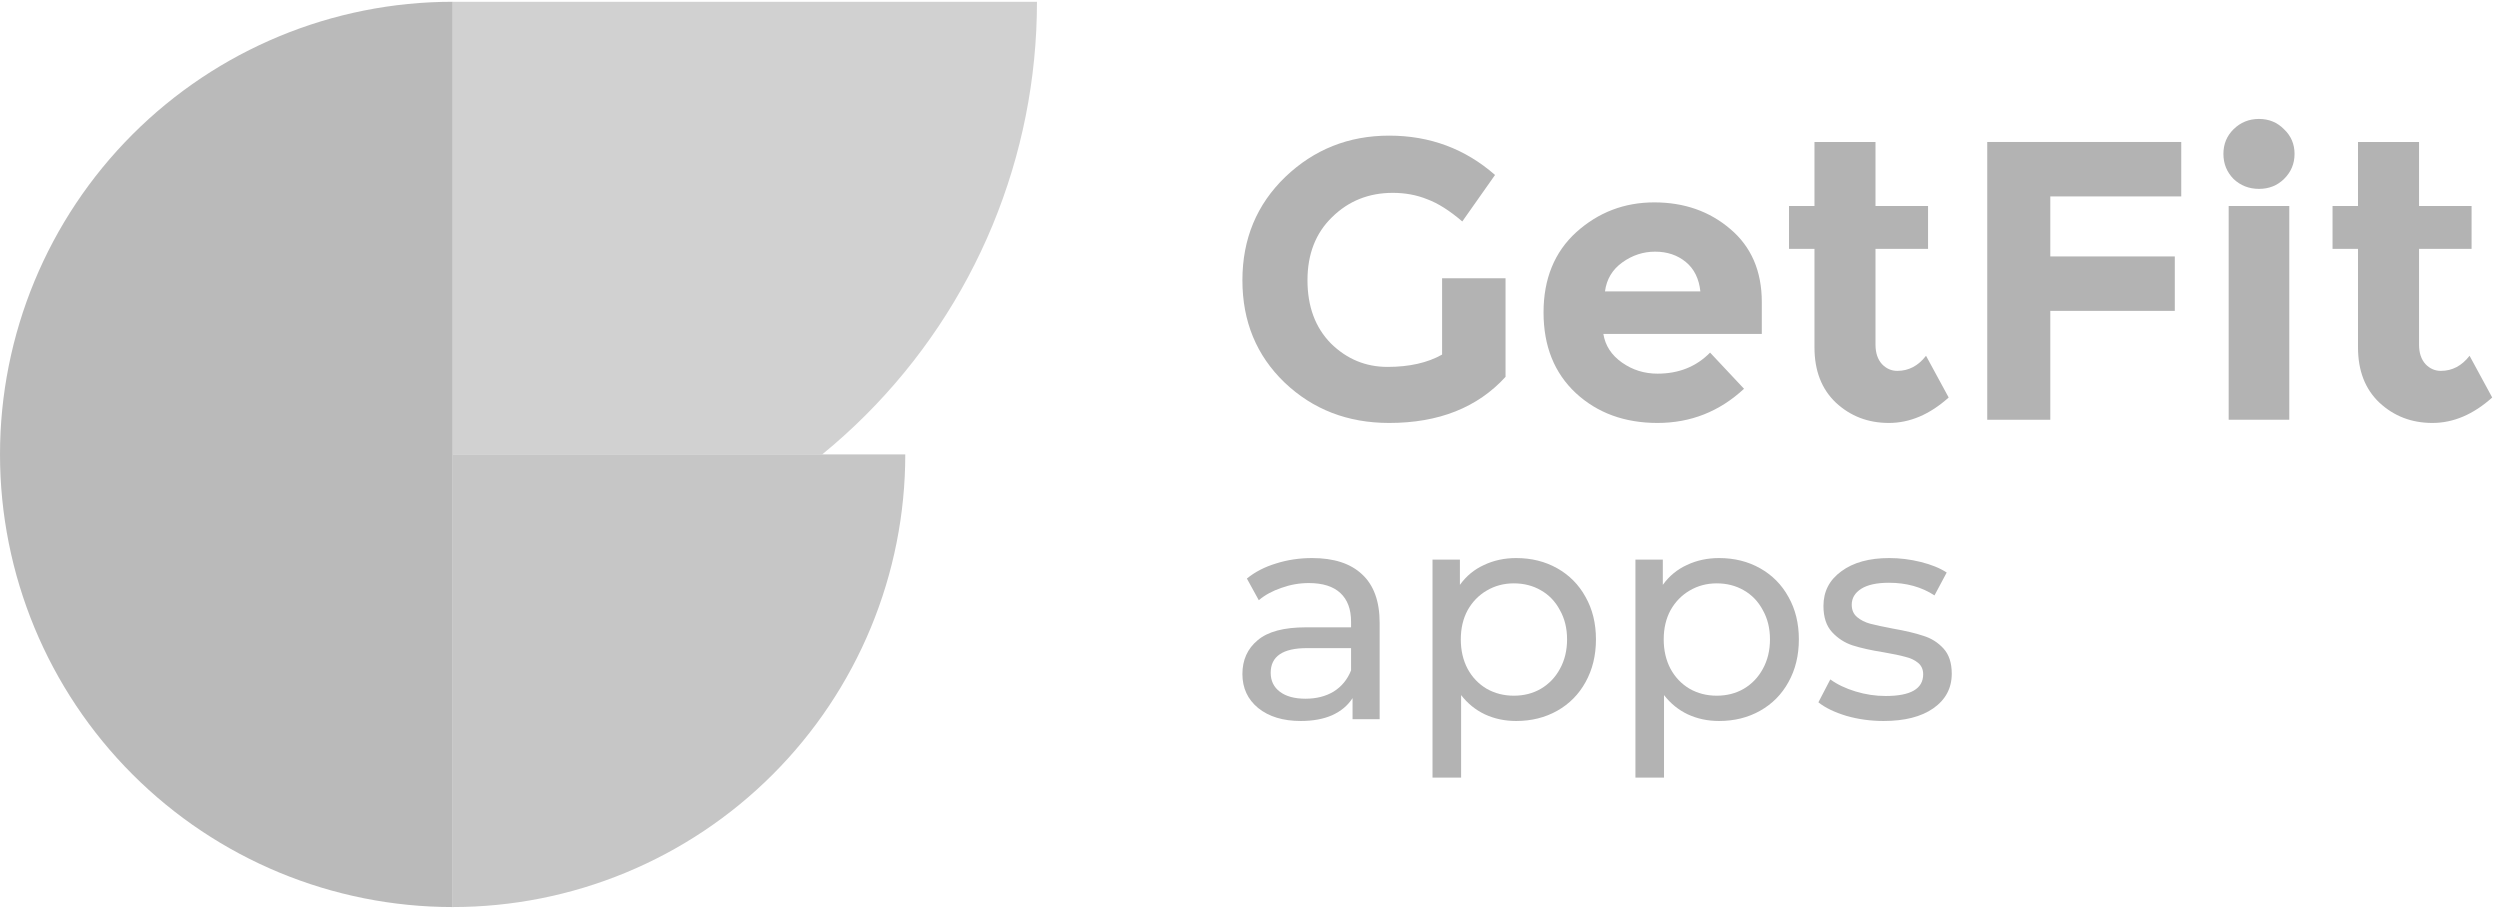 <svg width="134" height="49" viewBox="0 0 134 49" fill="none" xmlns="http://www.w3.org/2000/svg">
<g opacity="0.3">
<path opacity="0.9" d="M24.262 0.095C17.827 0.095 11.656 2.651 7.106 7.201C2.556 11.751 2.04533e-07 17.922 0 24.356C-2.04533e-07 30.791 2.556 36.962 7.106 41.512C11.656 46.062 17.827 48.618 24.262 48.618V0.095Z" fill="black"/>
<path opacity="0.75" d="M24.262 48.618C27.448 48.618 30.603 47.991 33.546 46.771C36.49 45.552 39.165 43.765 41.417 41.512C43.67 39.259 45.458 36.584 46.677 33.641C47.896 30.697 48.523 27.543 48.523 24.356L24.262 24.356L24.262 48.618Z" fill="black"/>
<path opacity="0.6" fill-rule="evenodd" clip-rule="evenodd" d="M53.198 12.081C54.772 8.281 55.582 4.208 55.582 0.095H24.262V31.415C24.262 31.415 24.262 31.415 24.262 31.415L24.262 24.357L44.069 24.357C44.882 23.692 45.663 22.987 46.408 22.242C49.317 19.333 51.624 15.88 53.198 12.081Z" fill="black"/>
<path d="M77.296 14.916H80.697V20.199C79.195 21.846 77.115 22.67 74.458 22.67C72.233 22.67 70.363 21.945 68.846 20.497C67.344 19.049 66.593 17.224 66.593 15.023C66.593 12.808 67.359 10.962 68.89 9.485C70.435 8.008 72.291 7.27 74.458 7.27C76.639 7.27 78.531 7.973 80.134 9.378L78.379 11.87C77.7 11.288 77.072 10.891 76.494 10.678C75.931 10.45 75.317 10.337 74.653 10.337C73.367 10.337 72.284 10.77 71.403 11.636C70.522 12.488 70.081 13.617 70.081 15.023C70.081 16.429 70.5 17.558 71.338 18.41C72.19 19.247 73.201 19.666 74.371 19.666C75.541 19.666 76.516 19.446 77.296 19.006V14.916Z" fill="black"/>
<path d="M93.48 20.838C92.165 22.059 90.62 22.67 88.843 22.67C87.081 22.67 85.622 22.137 84.467 21.072C83.311 19.993 82.734 18.552 82.734 16.748C82.734 14.945 83.319 13.511 84.489 12.445C85.673 11.38 87.067 10.848 88.67 10.848C90.273 10.848 91.631 11.324 92.743 12.275C93.87 13.226 94.433 14.533 94.433 16.194V17.898H85.94C86.041 18.523 86.373 19.034 86.937 19.432C87.5 19.83 88.135 20.028 88.843 20.028C89.984 20.028 90.923 19.652 91.66 18.899L93.48 20.838ZM91.14 15.619C91.067 14.938 90.808 14.412 90.36 14.043C89.912 13.674 89.363 13.489 88.713 13.489C88.078 13.489 87.493 13.681 86.958 14.064C86.424 14.448 86.113 14.966 86.027 15.619H91.14Z" fill="black"/>
<path d="M100.527 13.34V18.474C100.527 18.914 100.643 19.262 100.874 19.517C101.105 19.759 101.379 19.879 101.697 19.879C102.304 19.879 102.817 19.61 103.235 19.07L104.449 21.306C103.438 22.215 102.369 22.67 101.242 22.67C100.13 22.67 99.184 22.308 98.404 21.583C97.639 20.859 97.256 19.872 97.256 18.623V13.34H95.891V11.04H97.256V7.61H100.527V11.04H103.344V13.34H100.527Z" fill="black"/>
<path d="M116.915 7.61V10.528H109.896V13.745H116.569V16.663H109.896V22.499H106.516V7.61H116.915Z" fill="black"/>
<path d="M122.706 22.499H119.457V11.04H122.706V22.499ZM119.717 9.591C119.356 9.222 119.175 8.775 119.175 8.249C119.175 7.724 119.356 7.284 119.717 6.929C120.092 6.56 120.547 6.375 121.082 6.375C121.616 6.375 122.064 6.56 122.425 6.929C122.8 7.284 122.988 7.724 122.988 8.249C122.988 8.775 122.8 9.222 122.425 9.591C122.064 9.946 121.616 10.124 121.082 10.124C120.547 10.124 120.092 9.946 119.717 9.591Z" fill="black"/>
<path d="M129.661 13.34V18.474C129.661 18.914 129.776 19.262 130.007 19.517C130.238 19.759 130.513 19.879 130.831 19.879C131.437 19.879 131.95 19.61 132.369 19.07L133.582 21.306C132.571 22.215 131.502 22.67 130.376 22.67C129.264 22.67 128.318 22.308 127.538 21.583C126.772 20.859 126.389 19.872 126.389 18.623V13.34H125.024V11.04H126.389V7.61H129.661V11.04H132.477V13.34H129.661Z" fill="black"/>
<path d="M70.327 29.912C71.497 29.912 72.39 30.202 73.007 30.784C73.635 31.365 73.949 32.231 73.949 33.383V38.548H72.497V37.418C72.242 37.817 71.874 38.123 71.396 38.339C70.928 38.543 70.369 38.645 69.721 38.645C68.774 38.645 68.013 38.414 67.439 37.951C66.875 37.488 66.593 36.88 66.593 36.127C66.593 35.374 66.865 34.771 67.407 34.319C67.95 33.856 68.811 33.625 69.992 33.625H72.417V33.318C72.417 32.651 72.225 32.14 71.843 31.785C71.46 31.429 70.896 31.252 70.151 31.252C69.651 31.252 69.162 31.338 68.683 31.51C68.205 31.672 67.8 31.892 67.471 32.172L66.833 31.01C67.269 30.654 67.79 30.385 68.396 30.202C69.002 30.009 69.646 29.912 70.327 29.912ZM69.976 37.451C70.561 37.451 71.066 37.322 71.492 37.063C71.917 36.794 72.225 36.417 72.417 35.933V34.739H70.056C68.758 34.739 68.109 35.18 68.109 36.062C68.109 36.493 68.274 36.832 68.604 37.079C68.933 37.327 69.391 37.451 69.976 37.451Z" fill="black"/>
<path d="M81.267 29.912C82.086 29.912 82.82 30.095 83.469 30.461C84.117 30.827 84.623 31.338 84.984 31.994C85.357 32.651 85.543 33.41 85.543 34.27C85.543 35.132 85.357 35.896 84.984 36.563C84.623 37.219 84.117 37.73 83.469 38.096C82.82 38.462 82.086 38.645 81.267 38.645C80.66 38.645 80.102 38.527 79.591 38.29C79.091 38.053 78.666 37.709 78.315 37.257V41.68H76.783V29.993H78.251V31.349C78.591 30.875 79.022 30.52 79.543 30.283C80.065 30.036 80.639 29.912 81.267 29.912ZM81.139 37.289C81.682 37.289 82.166 37.166 82.591 36.918C83.027 36.66 83.368 36.304 83.612 35.852C83.868 35.39 83.995 34.862 83.995 34.27C83.995 33.679 83.868 33.157 83.612 32.705C83.368 32.242 83.027 31.887 82.591 31.639C82.166 31.392 81.682 31.268 81.139 31.268C80.607 31.268 80.123 31.397 79.687 31.655C79.262 31.903 78.921 32.253 78.666 32.705C78.421 33.157 78.299 33.679 78.299 34.27C78.299 34.862 78.421 35.39 78.666 35.852C78.911 36.304 79.251 36.66 79.687 36.918C80.123 37.166 80.607 37.289 81.139 37.289Z" fill="black"/>
<path d="M92.143 29.912C92.962 29.912 93.696 30.095 94.344 30.461C94.993 30.827 95.499 31.338 95.86 31.994C96.233 32.651 96.419 33.41 96.419 34.27C96.419 35.132 96.233 35.896 95.86 36.563C95.499 37.219 94.993 37.73 94.344 38.096C93.696 38.462 92.962 38.645 92.143 38.645C91.536 38.645 90.978 38.527 90.467 38.29C89.967 38.053 89.542 37.709 89.191 37.257V41.68H87.659V29.993H89.127V31.349C89.467 30.875 89.898 30.52 90.419 30.283C90.941 30.036 91.515 29.912 92.143 29.912ZM92.015 37.289C92.557 37.289 93.041 37.166 93.467 36.918C93.903 36.66 94.243 36.304 94.488 35.852C94.743 35.39 94.871 34.862 94.871 34.27C94.871 33.679 94.743 33.157 94.488 32.705C94.243 32.242 93.903 31.887 93.467 31.639C93.041 31.392 92.557 31.268 92.015 31.268C91.483 31.268 90.999 31.397 90.563 31.655C90.138 31.903 89.797 32.253 89.542 32.705C89.297 33.157 89.175 33.679 89.175 34.27C89.175 34.862 89.297 35.39 89.542 35.852C89.787 36.304 90.127 36.66 90.563 36.918C90.999 37.166 91.483 37.289 92.015 37.289Z" fill="black"/>
<path d="M100.96 38.645C100.269 38.645 99.604 38.554 98.966 38.371C98.328 38.177 97.828 37.935 97.466 37.644L98.104 36.417C98.477 36.687 98.928 36.902 99.46 37.063C99.992 37.225 100.529 37.305 101.072 37.305C102.412 37.305 103.082 36.918 103.082 36.143C103.082 35.885 102.992 35.68 102.811 35.53C102.63 35.379 102.401 35.271 102.125 35.207C101.859 35.132 101.476 35.051 100.976 34.965C100.295 34.857 99.737 34.733 99.301 34.593C98.875 34.453 98.508 34.217 98.2 33.883C97.891 33.549 97.737 33.081 97.737 32.479C97.737 31.704 98.056 31.085 98.695 30.622C99.333 30.149 100.189 29.912 101.263 29.912C101.827 29.912 102.391 29.982 102.955 30.122C103.518 30.262 103.981 30.45 104.343 30.687L103.689 31.914C102.997 31.462 102.183 31.236 101.247 31.236C100.599 31.236 100.104 31.343 99.763 31.558C99.423 31.774 99.253 32.059 99.253 32.414C99.253 32.694 99.349 32.914 99.54 33.076C99.732 33.237 99.966 33.356 100.242 33.431C100.529 33.506 100.928 33.593 101.439 33.689C102.12 33.808 102.667 33.937 103.082 34.077C103.508 34.206 103.869 34.432 104.167 34.755C104.465 35.078 104.614 35.53 104.614 36.111C104.614 36.886 104.284 37.505 103.625 37.967C102.976 38.419 102.088 38.645 100.96 38.645Z" fill="black"/>
</g>
</svg>
